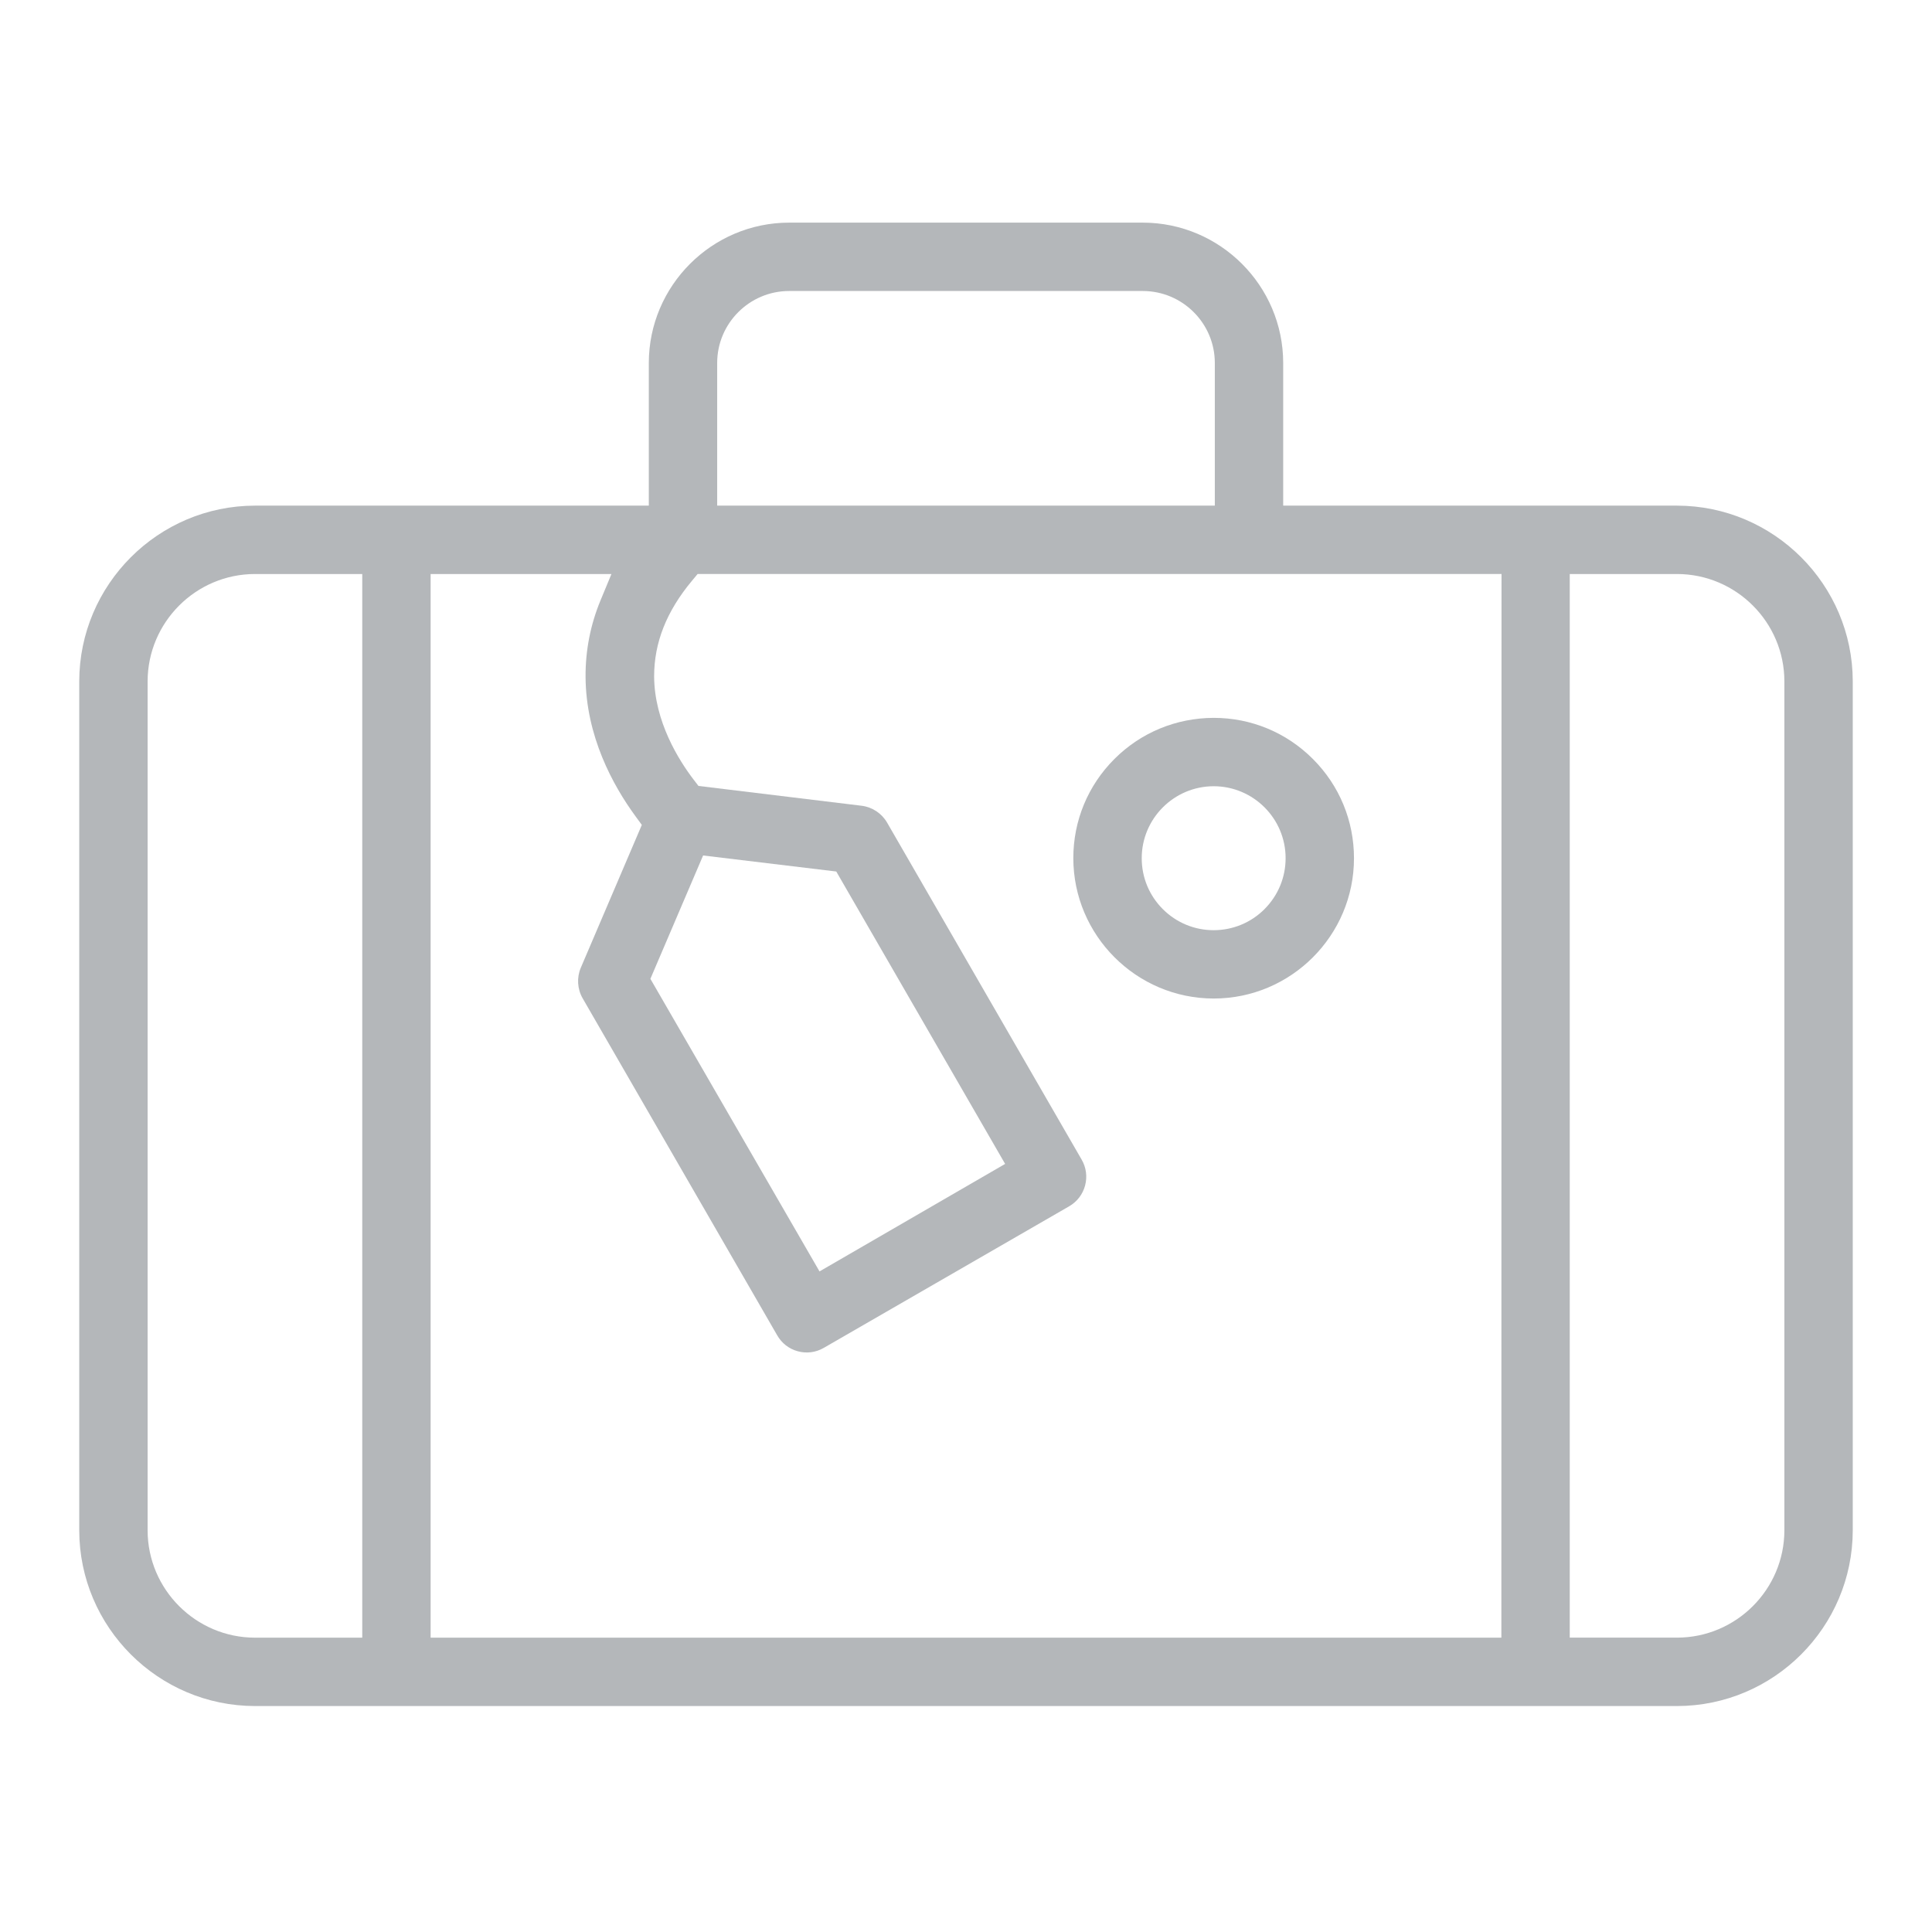 <svg width="512" height="512" viewBox="0 0 512 512" fill="none" xmlns="http://www.w3.org/2000/svg">
<path d="M302.87 59H209.12C188.65 59.02 171.96 75.71 171.94 96.19V134H67.56C41.92 134.03 21.03 154.92 21 180.57V405.56C21.03 431.2 41.92 452.09 67.57 452.12H444.44C470.08 452.09 490.97 431.2 491 405.55V180.56C490.97 154.92 470.08 134.03 444.43 134H340.06V96.18C340.04 75.71 323.35 59.02 302.87 59ZM190.06 96.17C190.07 85.68 198.62 77.13 209.11 77.12H302.88C313.38 77.14 321.93 85.68 321.94 96.17V134H190.06V96.17ZM96 434H67.56C51.9 433.98 39.14 421.22 39.12 405.57V180.56C39.14 164.9 51.9 152.14 67.55 152.12H96V434ZM416 152.12H444.44C460.1 152.14 472.86 164.9 472.88 180.55V405.56C472.86 421.22 460.1 433.97 444.45 433.99H416V152.12ZM397.92 152.08L397.88 434H114.12V152.12H162.04L159.17 159.04C156.48 165.52 155.14 172.35 155.18 179.37C155.27 195.08 162.42 208.13 168.41 216.31L170.09 218.61L153.92 256.46C152.81 259.07 152.99 262.09 154.4 264.55L205.96 353.86C207.16 355.97 209.1 357.47 211.42 358.1C213.74 358.73 216.17 358.43 218.25 357.23L218.33 357.19L283.34 319.68C285.43 318.47 286.93 316.52 287.56 314.18C288.18 311.84 287.86 309.4 286.65 307.31L235.09 218C233.67 215.54 231.14 213.87 228.32 213.53L185.1 208.28L183.82 206.61C179.94 201.54 173.42 191.25 173.35 179.25C173.35 170.29 176.63 162.01 183.38 153.91L184.88 152.11H397.92V152.08ZM172.36 259.4L186.33 226.71L221.62 230.96L266.37 308.45L217.18 336.94L172.36 259.4Z" fill="#B4B7BA"/>
<path d="M321.64 190.24C311.73 190.27 302.37 194.1 295.34 201.13C288.31 208.15 284.44 217.49 284.44 227.42C284.46 247.91 301.15 264.6 321.63 264.62C342.13 264.62 358.82 247.94 358.82 227.44C358.82 217.51 354.96 208.17 347.93 201.14C340.91 194.11 331.57 190.24 321.64 190.24ZM335.13 240.91C331.53 244.51 326.74 246.5 321.65 246.51H321.64C316.55 246.51 311.77 244.53 308.16 240.93C304.56 237.33 302.57 232.54 302.57 227.45V227.43C302.57 216.93 311.12 208.38 321.62 208.36H321.63C332.14 208.36 340.7 216.91 340.7 227.42C340.7 232.51 338.72 237.3 335.12 240.91H335.13Z" fill="#B4B7BA"/>
</svg>
